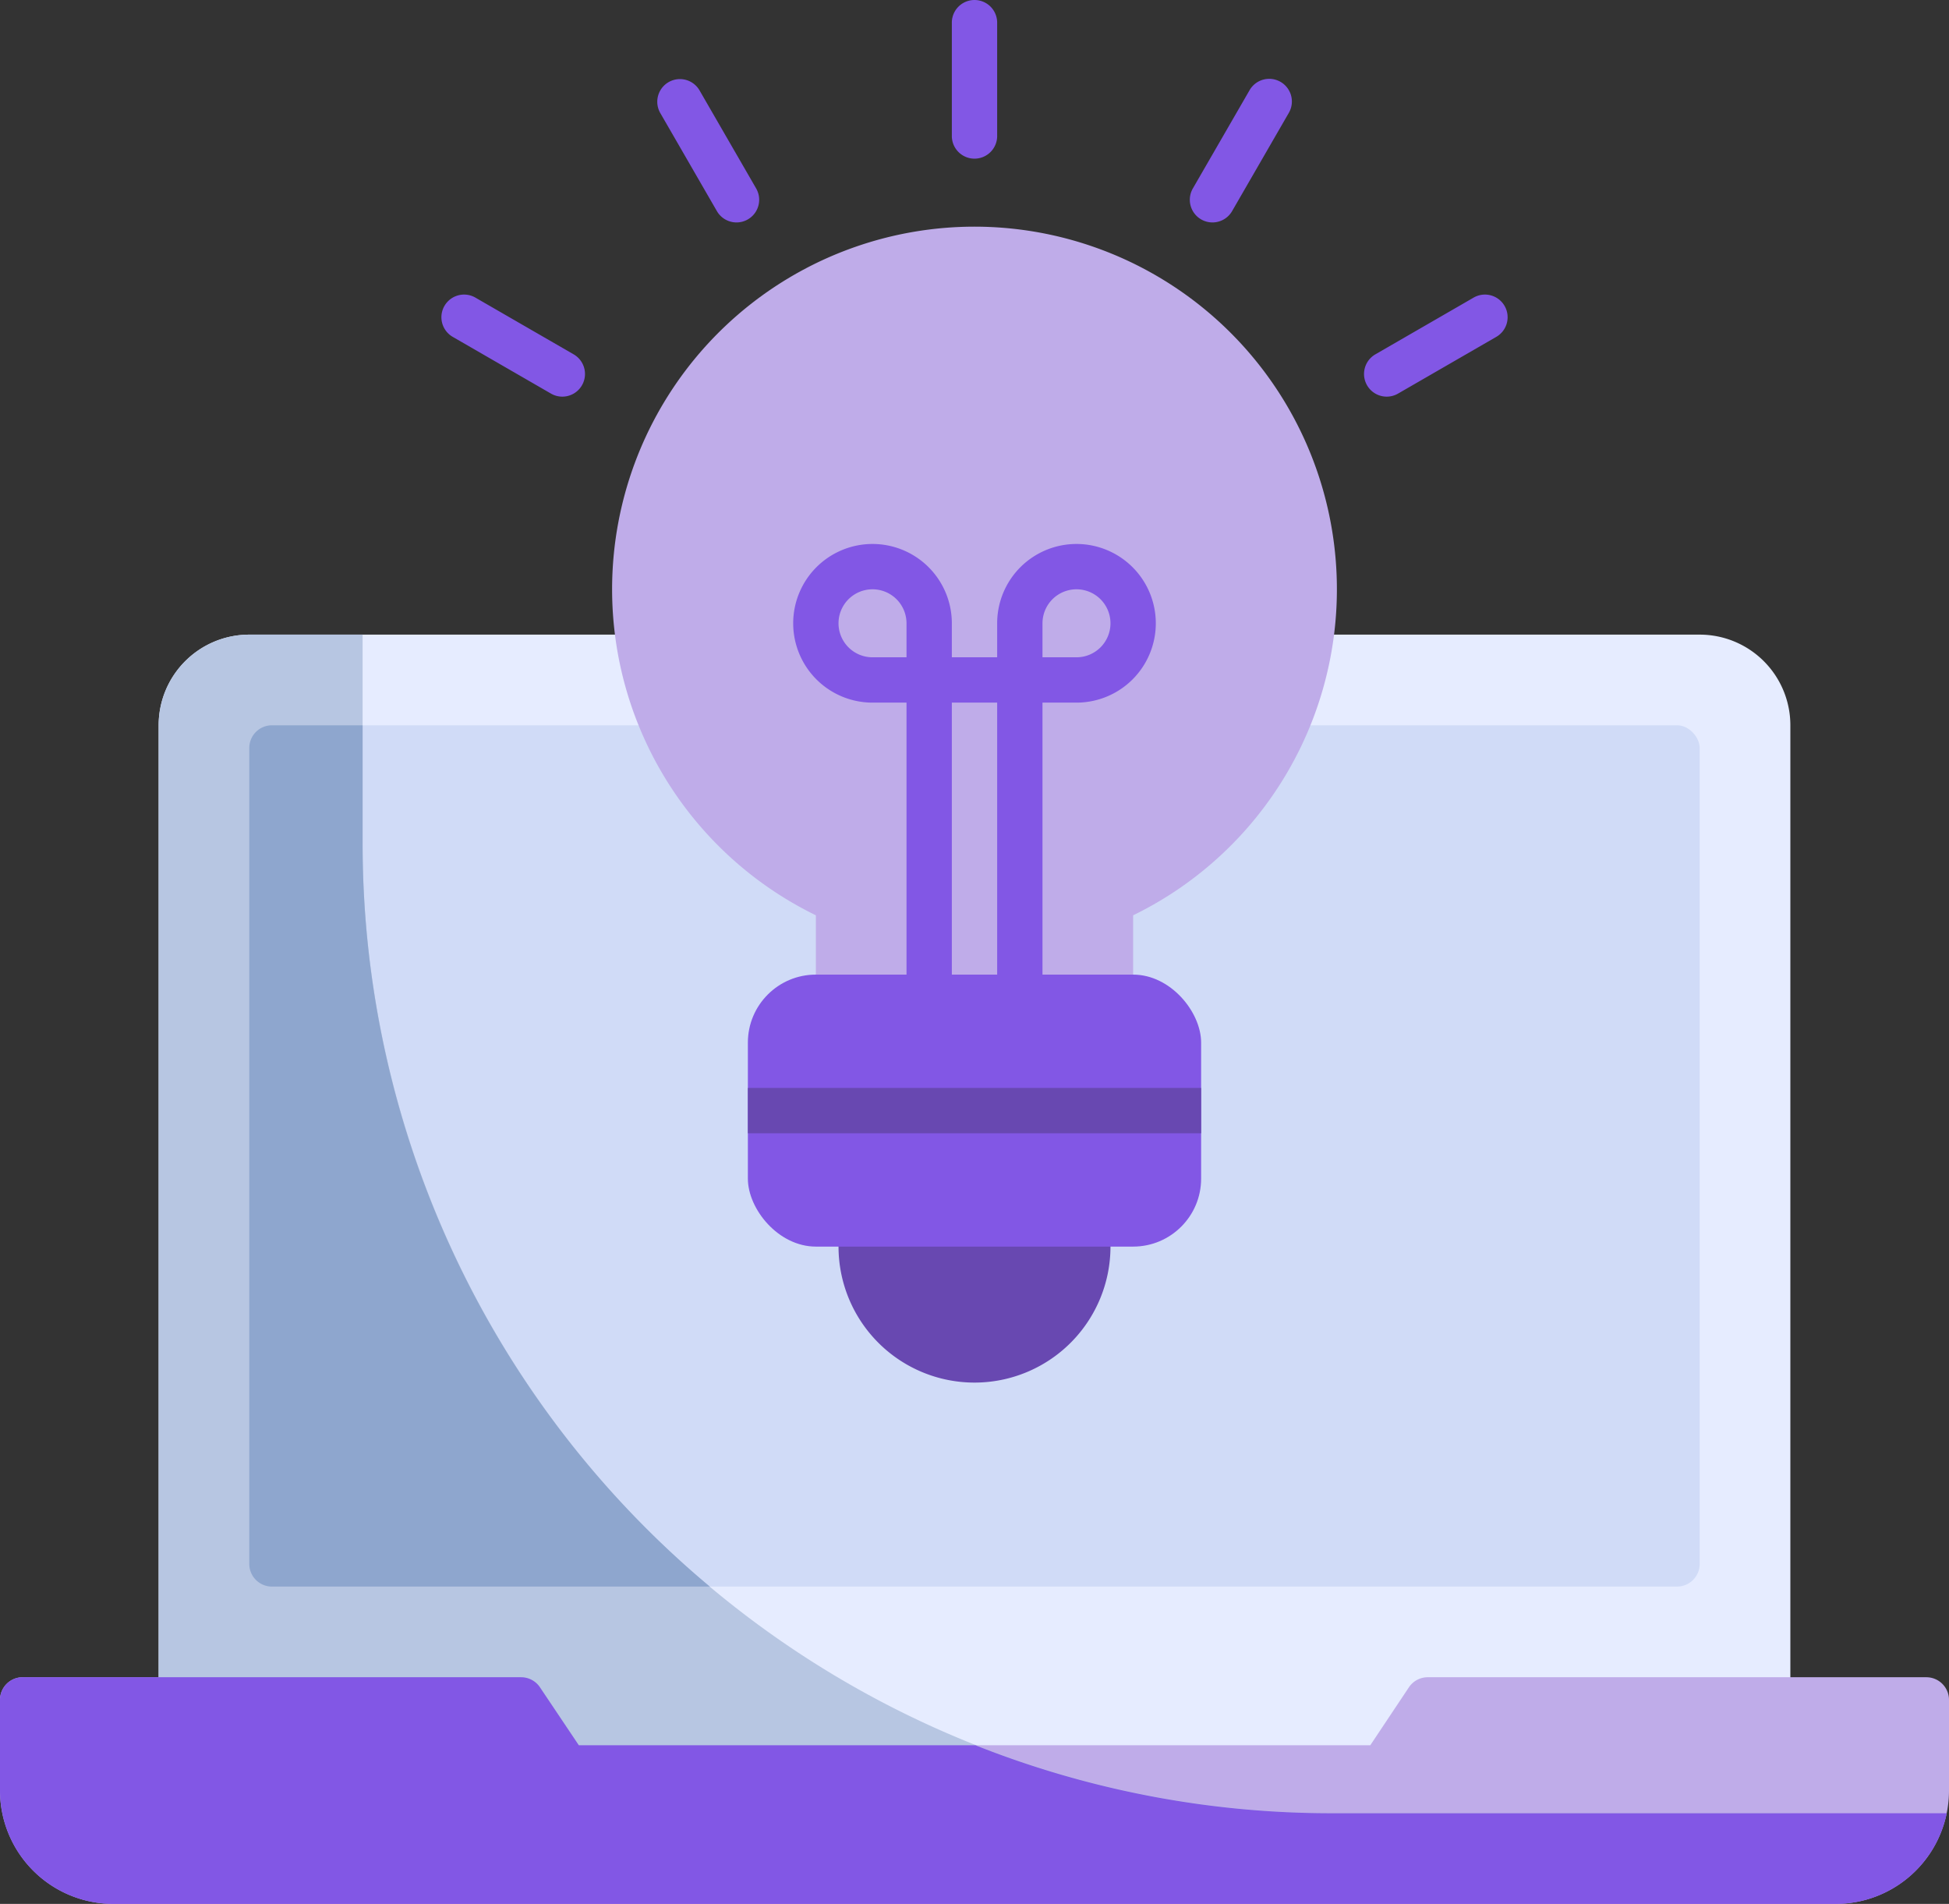 <svg xmlns="http://www.w3.org/2000/svg" width="86" height="84" viewBox="0 0 86 84"><rect x="0" y="0" width="86" height="84" fill="#333333" stroke="none"/><g transform="translate(-1 -2)"><path d="M76,30H12a4,4,0,0,0-4,4V82a1,1,0,0,0,1,1H79a1,1,0,0,0,1-1V34A4,4,0,0,0,76,30Z" fill="#e6ecff"/><rect width="64" height="38" rx="1" transform="translate(12 34)" fill="#d0dbf7"/><path d="M86,76H64a1,1,0,0,0-.832.445L61.465,79H26.535l-1.7-2.555A1,1,0,0,0,24,76H2a1,1,0,0,0-1,1v4a5.006,5.006,0,0,0,5,5H82a5.006,5.006,0,0,0,5-5V77A1,1,0,0,0,86,76Z" fill="#bface9"/><path d="M49,55H39a1,1,0,0,0-1,1v1a6,6,0,0,0,12,0V56A1,1,0,0,0,49,55Z" fill="#6848b1"/><path d="M44,12a16,16,0,0,0-7,30.383V46a1,1,0,0,0,1,1H50a1,1,0,0,0,1-1V42.383A16,16,0,0,0,44,12Z" fill="#bface9"/><path d="M46,47a1,1,0,0,1-1-1V33H43V46a1,1,0,0,1-2,0V33H39.5A3.5,3.5,0,1,1,43,29.5V31h2V29.5A3.5,3.5,0,1,1,48.5,33H47V46A1,1,0,0,1,46,47Zm1-16h1.5A1.5,1.5,0,1,0,47,29.5Zm-7.5-3a1.5,1.5,0,0,0,0,3H41V29.5A1.5,1.5,0,0,0,39.5,28Z" fill="#8257e5"/><path d="M44,9a1,1,0,0,1-1-1V3a1,1,0,0,1,2,0V8A1,1,0,0,1,44,9Z" fill="#8257e5"/><path d="M33.5,11.814a1,1,0,0,1-.867-.5l-2.5-4.33a1,1,0,0,1,1.732-1l2.5,4.33a1,1,0,0,1-.865,1.5Z" fill="#8257e5"/><path d="M25.813,19.5a1,1,0,0,1-.5-.134l-4.33-2.5a1,1,0,1,1,1-1.732l4.33,2.5a1,1,0,0,1-.5,1.866Z" fill="#8257e5"/><path d="M54.5,11.814a1,1,0,0,1-.865-1.5l2.5-4.33a1,1,0,1,1,1.732,1l-2.5,4.33A1,1,0,0,1,54.5,11.814Z" fill="#8257e5"/><path d="M62.188,19.5a1,1,0,0,1-.5-1.866l4.33-2.5a1,1,0,1,1,1,1.732l-4.33,2.5a1,1,0,0,1-.5.134Z" fill="#8257e5"/><rect width="20" height="12" rx="3" transform="translate(34 45)" fill="#8257e5"/><rect width="20" height="2" transform="translate(34 50)" fill="#6848b1"/><path d="M80,82a1,1,0,0,1-1,1H9a1,1,0,0,1-1-1V34a4,4,0,0,1,4-4h5v9.19A42.813,42.813,0,0,0,59.806,82Z" fill="#b7c6e2"/><path d="M32.32,72H13a1,1,0,0,1-1-1V35a1,1,0,0,1,1-1h4v5.19A42.694,42.694,0,0,0,32.32,72Z" fill="#8ea6ce"/><path d="M86.9,82A5,5,0,0,1,82,86H6a5,5,0,0,1-5-5V77a1,1,0,0,1,1-1H24a1,1,0,0,1,.83.45L26.54,79h17.5a42.587,42.587,0,0,0,15.77,3Z" fill="#8257e5"/></g></svg>